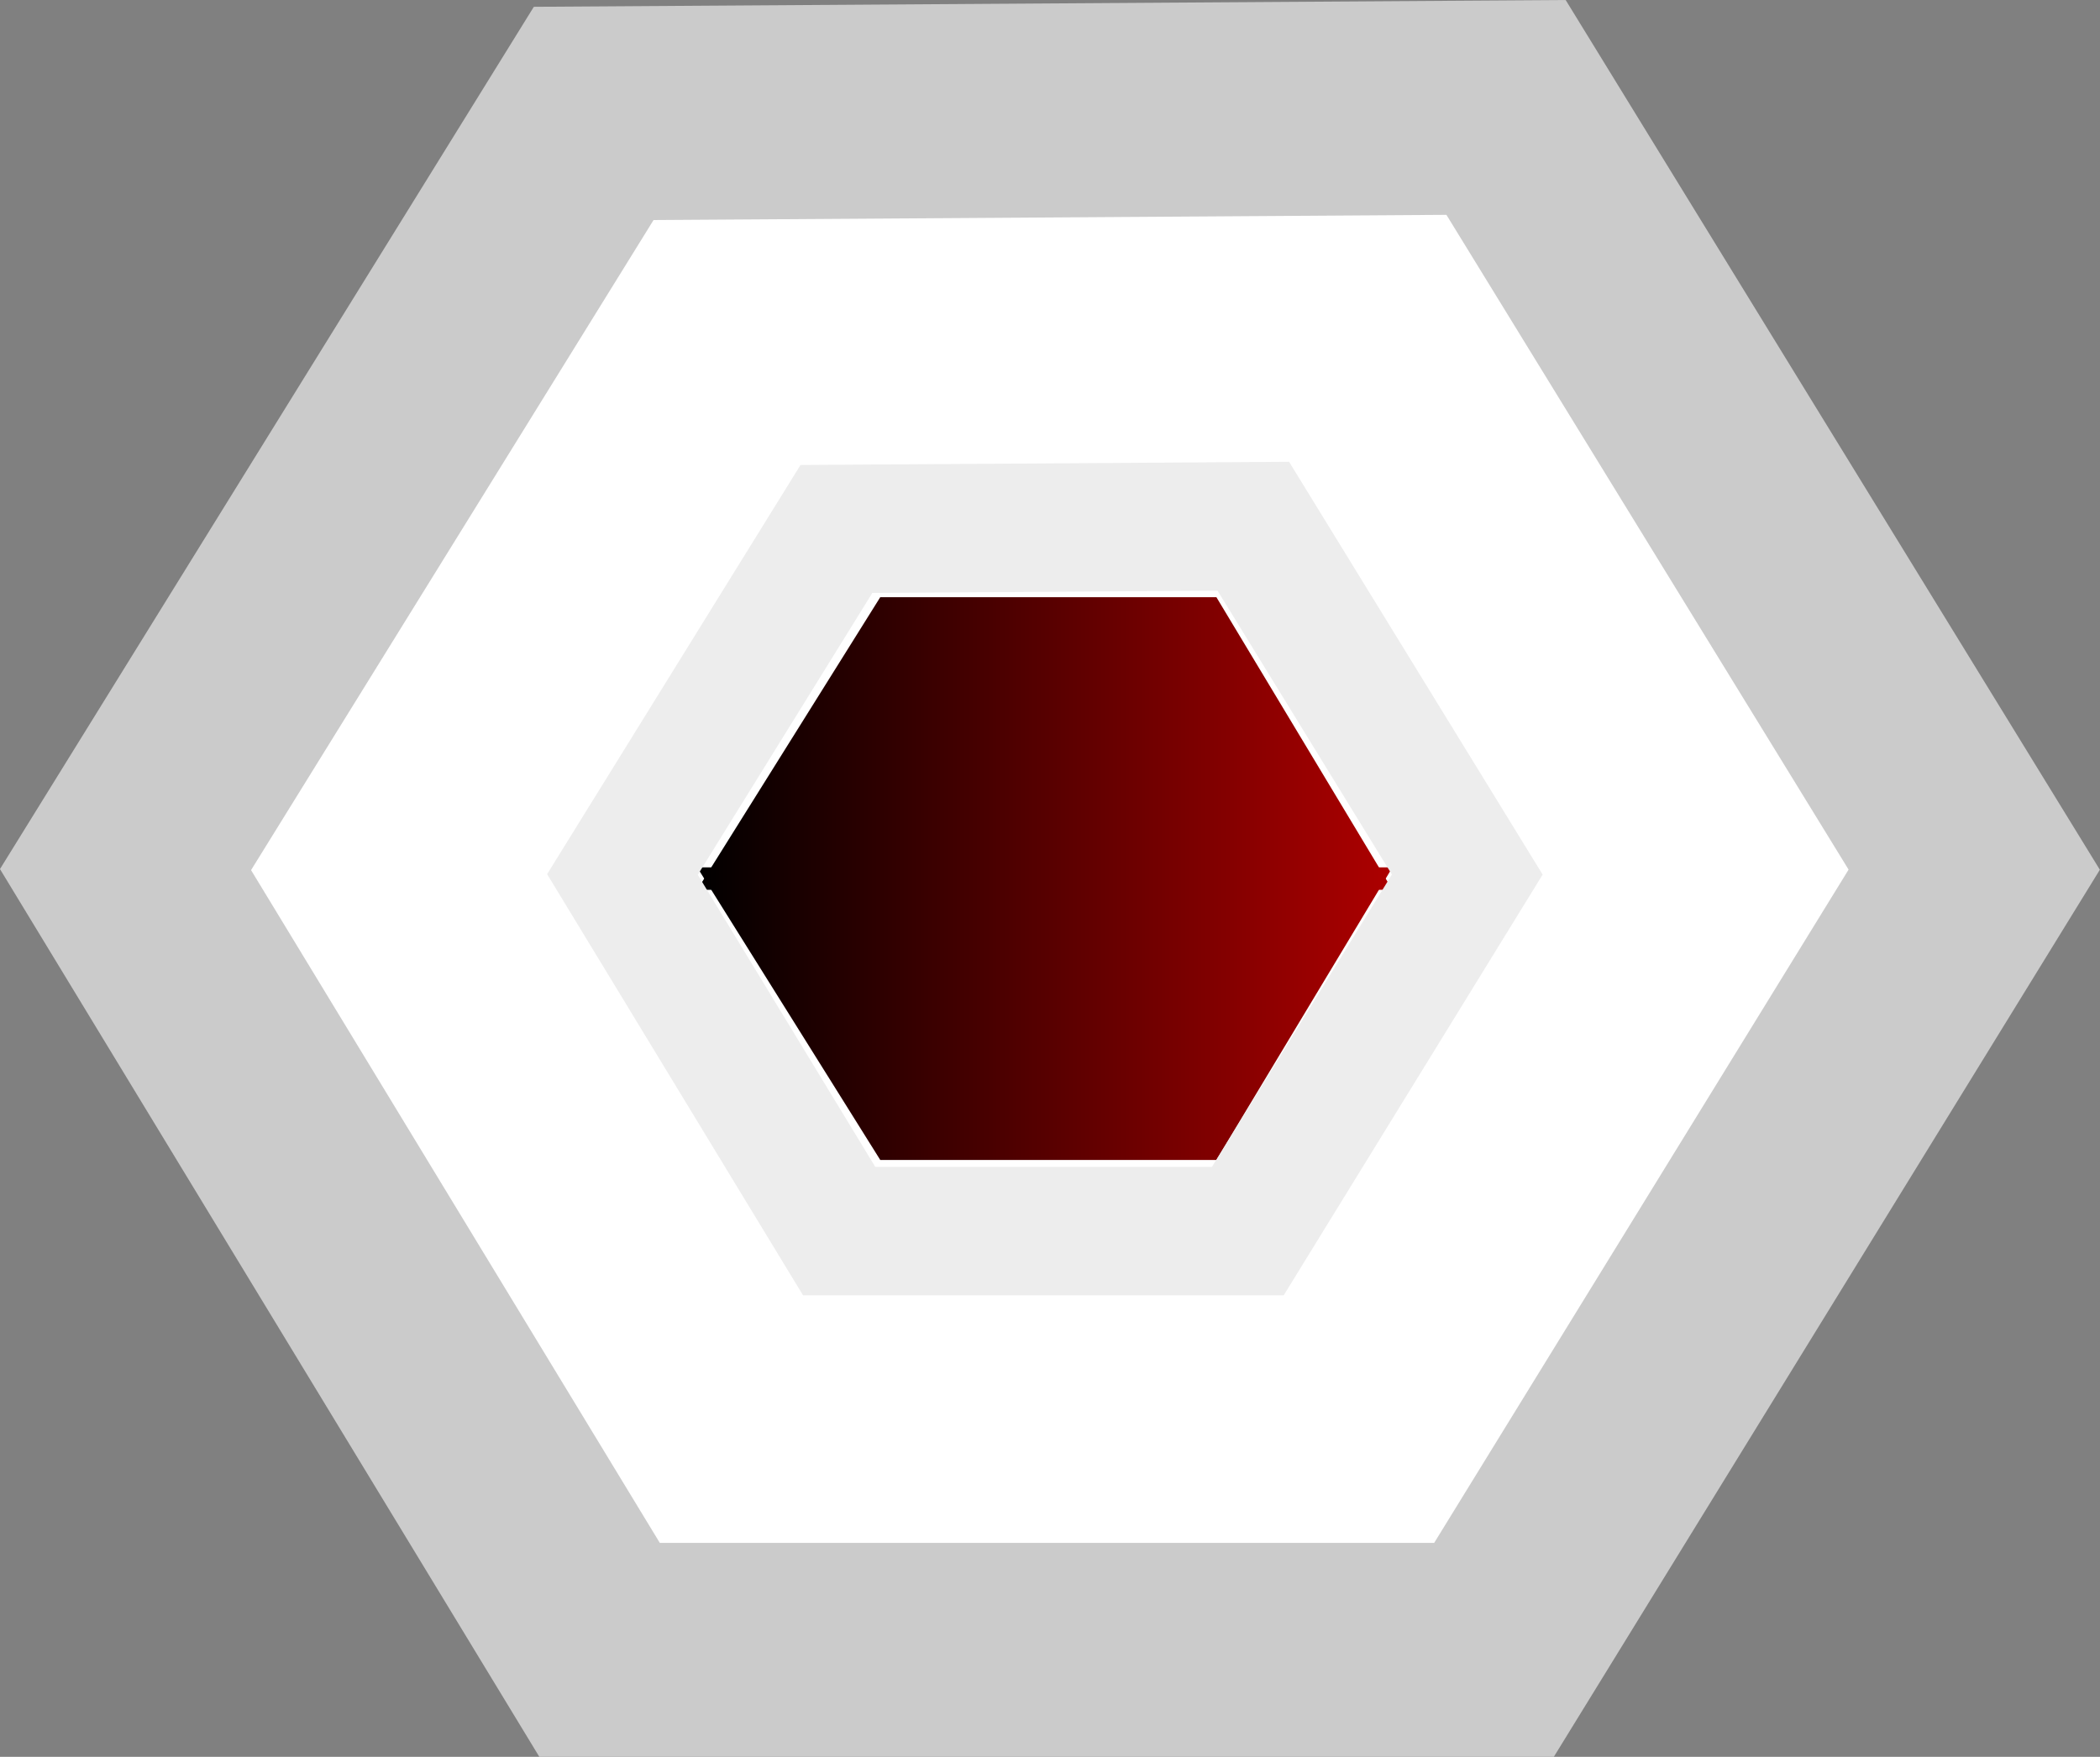 <svg version="1.1" xmlns="http://www.w3.org/2000/svg" xmlns:xlink="http://www.w3.org/1999/xlink" width="24.527" height="20.522" viewBox="0,0,24.527,20.522"><rect x="0" y="0" width="24.527" height="20.522" fill="#808080" stroke="none"/><defs><linearGradient x1="235.94" y1="181.578" x2="244.06" y2="181.578" gradientUnits="userSpaceOnUse" id="color-1"><stop offset="0" stop-color="#000000"/><stop offset="1" stop-color="#ad0000"/></linearGradient><linearGradient x1="235.94" y1="178.422" x2="244.06" y2="178.422" gradientUnits="userSpaceOnUse" id="color-2"><stop offset="0" stop-color="#000000"/><stop offset="1" stop-color="#ad0000"/></linearGradient></defs><g transform="translate(-227.797,-169.737)"><g data-paper-data="{&quot;isPaintingLayer&quot;:true}" fill-rule="nonzero" stroke-linejoin="miter" stroke-miterlimit="10" stroke-dasharray="" stroke-dashoffset="0" style="mix-blend-mode: normal"><g data-paper-data="{&quot;index&quot;:null}" fill="#ffffff" stroke="none" stroke-width="0" stroke-linecap="butt"><path d="M234.809,188.605l-5.665,-9.057l21.514,-0l-5.447,9.057z"/><path d="M245.212,171.189l5.447,9.057h-21.514l5.665,-9.057z" data-paper-data="{&quot;index&quot;:null}"/></g><path d="M229.263,179.895l5.468,-8.833l10.656,-0.07l5.468,8.904l-5.609,9.114h-10.446z" fill="none" stroke="#cbcbcb" stroke-width="2.5" stroke-linecap="round"/><g stroke="none" stroke-width="0" stroke-linecap="butt"><path d="M238.078,183.287l-2.138,-3.418l8.12,-0l-2.056,3.418z" fill="url(#color-1)"/><path d="M242.004,176.713l2.056,3.418h-8.12l2.138,-3.418z" data-paper-data="{&quot;index&quot;:null}" fill="url(#color-2)"/></g><path d="M235.067,179.952l2.499,-4.036l4.869,-0.032l2.499,4.069l-2.563,4.165h-4.773z" fill="none" stroke="#ededed" stroke-width="1.5" stroke-linecap="round"/></g></g></svg>